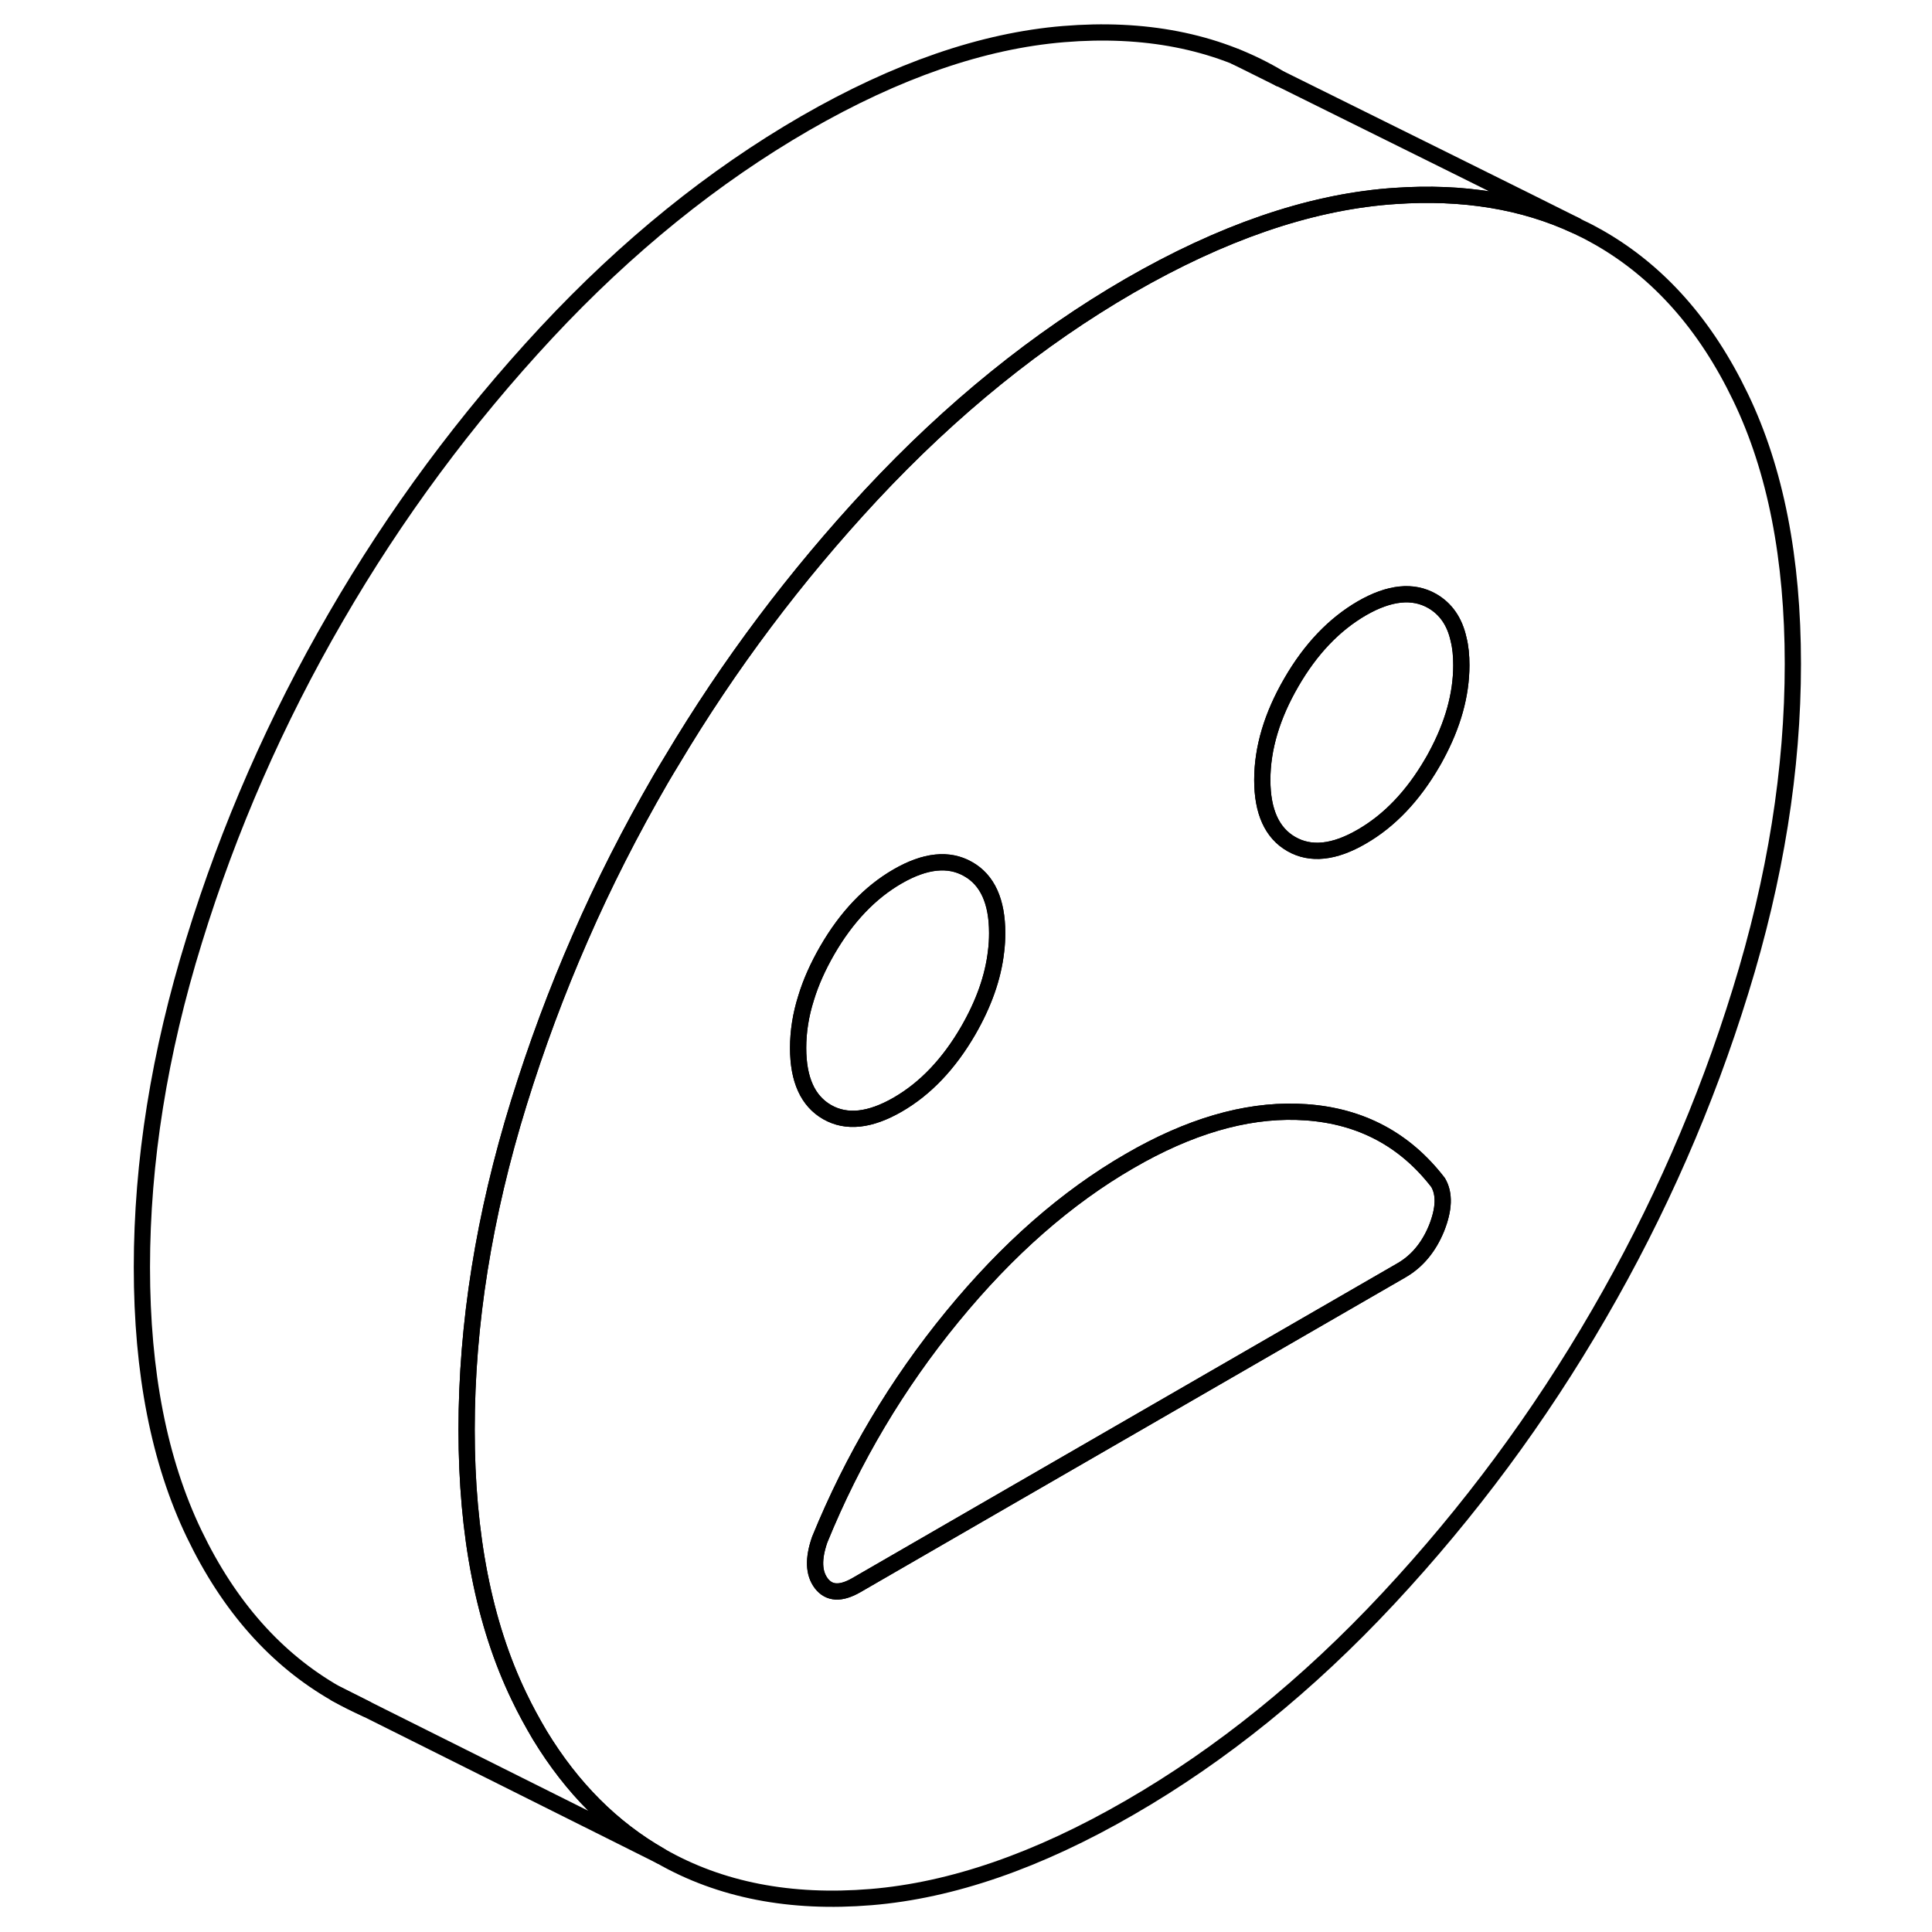 <svg width="24" height="24" viewBox="0 0 107 119" fill="none" xmlns="http://www.w3.org/2000/svg" stroke-width="1px" stroke-linecap="round" stroke-linejoin="round">
    <path d="M101.21 24.47C99.07 20.01 96.16 16.73 92.48 14.63C92.11 14.42 91.74 14.22 91.35 14.04C91.3 14.01 91.2 13.96 91.07 13.9C87.83 12.39 84.11 11.78 79.93 12.07C79.79 12.08 79.65 12.09 79.51 12.1C74.54 12.51 69.23 14.34 63.58 17.6C57.93 20.87 52.62 25.16 47.65 30.49C43 35.49 38.9 40.94 35.39 46.83C35.15 47.22 34.92 47.61 34.69 48C32.85 51.18 31.19 54.43 29.74 57.76C28.29 61.07 27.03 64.46 25.96 67.92C23.81 74.86 22.74 81.57 22.74 88.06C22.74 94.55 23.81 100.01 25.96 104.48C26.36 105.32 26.8 106.12 27.25 106.88C29.23 110.14 31.71 112.62 34.69 114.32C38.36 116.42 42.69 117.26 47.65 116.85C52.62 116.44 57.93 114.61 63.58 111.34C69.23 108.08 74.54 103.79 79.51 98.46C84.48 93.13 88.81 87.29 92.48 80.95C96.16 74.61 99.07 67.97 101.21 61.03C103.36 54.09 104.43 47.38 104.43 40.89C104.43 34.4 103.36 28.93 101.21 24.47ZM43.16 64.55C43.16 63.54 43.32 62.51 43.65 61.47C43.94 60.51 44.38 59.53 44.95 58.54C46.14 56.48 47.59 54.96 49.29 53.98C50.99 53 52.44 52.85 53.63 53.53C54.82 54.2 55.42 55.52 55.42 57.47C55.42 57.85 55.4 58.23 55.35 58.61C55.17 60.2 54.59 61.83 53.63 63.49C52.44 65.54 50.99 67.06 49.29 68.04C47.59 69.02 46.14 69.18 44.95 68.5C43.76 67.82 43.16 66.5 43.16 64.55ZM82.48 75.66C82 76.83 81.28 77.69 80.33 78.24L55.15 92.78L46.74 97.64C45.78 98.19 45.07 98.15 44.59 97.53C44.11 96.9 44.08 96.01 44.49 94.83C46.53 89.83 49.25 85.25 52.66 81.09C56.06 76.94 59.7 73.75 63.58 71.51C67.23 69.39 70.66 68.39 73.86 68.48C74.06 68.49 74.26 68.5 74.46 68.51C77.83 68.75 80.54 70.19 82.58 72.84C82.99 73.54 82.95 74.48 82.48 75.66ZM82.45 46.57C82.38 46.71 82.3 46.84 82.22 46.98C81.03 49.03 79.58 50.55 77.88 51.53C76.18 52.52 74.73 52.67 73.54 51.99C72.35 51.31 71.75 49.99 71.75 48.04C71.75 46.09 72.35 44.08 73.54 42.03C74.73 39.97 76.18 38.46 77.88 37.47C79.58 36.49 81.03 36.34 82.22 37.02C83.05 37.5 83.6 38.28 83.84 39.38C83.96 39.85 84.01 40.38 84.01 40.97C84.01 42.79 83.49 44.65 82.45 46.57Z" stroke="currentColor" stroke-linejoin="round"/>
    <path d="M82.48 75.66C82 76.83 81.28 77.69 80.33 78.24L55.15 92.78L46.74 97.64C45.78 98.19 45.07 98.15 44.59 97.53C44.11 96.9 44.08 96.01 44.49 94.83C46.53 89.83 49.25 85.25 52.66 81.09C56.06 76.94 59.7 73.75 63.58 71.51C67.23 69.39 70.66 68.39 73.86 68.48C74.06 68.49 74.26 68.5 74.46 68.51C77.83 68.75 80.54 70.19 82.58 72.84C82.99 73.54 82.95 74.48 82.48 75.66Z" stroke="currentColor" stroke-linejoin="round"/>
    <path d="M14.69 104.32C15.3 104.67 15.93 104.98 16.58 105.27L14.69 104.32Z" stroke="currentColor" stroke-linejoin="round"/>
    <path d="M55.42 57.47C55.42 57.85 55.4 58.23 55.35 58.61C55.17 60.2 54.59 61.83 53.63 63.49C52.44 65.54 50.99 67.06 49.29 68.04C47.59 69.02 46.14 69.18 44.95 68.5C43.76 67.82 43.16 66.5 43.16 64.55C43.16 63.54 43.32 62.51 43.65 61.47C43.94 60.51 44.38 59.53 44.95 58.54C46.14 56.48 47.59 54.96 49.29 53.98C50.99 53 52.44 52.85 53.63 53.53C54.82 54.2 55.42 55.52 55.42 57.47Z" stroke="currentColor" stroke-linejoin="round"/>
    <path d="M84.01 40.97C84.01 42.79 83.49 44.65 82.45 46.57C82.38 46.71 82.3 46.84 82.22 46.98C81.03 49.03 79.58 50.55 77.88 51.53C76.18 52.52 74.73 52.67 73.54 51.99C72.35 51.31 71.75 49.99 71.75 48.04C71.75 46.09 72.35 44.08 73.54 42.03C74.73 39.97 76.18 38.46 77.88 37.47C79.58 36.49 81.03 36.34 82.22 37.02C83.05 37.5 83.6 38.28 83.84 39.38C83.96 39.85 84.01 40.38 84.01 40.97Z" stroke="currentColor" stroke-linejoin="round"/>
    <path d="M91.07 13.9C87.83 12.39 84.11 11.78 79.93 12.07C79.79 12.08 79.65 12.09 79.51 12.1C74.54 12.51 69.23 14.34 63.58 17.6C57.93 20.87 52.62 25.16 47.65 30.49C43 35.49 38.9 40.94 35.39 46.83C35.15 47.22 34.92 47.61 34.69 48C32.85 51.18 31.19 54.43 29.74 57.76C28.29 61.07 27.03 64.46 25.96 67.92C23.81 74.86 22.74 81.57 22.74 88.06C22.74 94.55 23.81 100.01 25.96 104.48C26.36 105.32 26.8 106.12 27.25 106.88C29.23 110.14 31.71 112.62 34.69 114.32L16.58 105.27L14.69 104.32C11.01 102.22 8.1 98.94 5.96 94.48C3.81 90.01 2.74 84.54 2.74 78.06C2.74 71.58 3.81 64.86 5.96 57.92C8.1 50.98 11.01 44.34 14.69 38C18.36 31.66 22.69 25.82 27.65 20.49C32.62 15.16 37.93 10.87 43.58 7.6C49.23 4.34 54.54 2.51 59.51 2.1C64.48 1.69 68.81 2.53 72.48 4.63C72.59 4.7 72.71 4.76 72.82 4.84C72.82 4.84 72.82 4.84 72.84 4.84C78.03 7.41 89.03 12.86 91.07 13.89V13.9Z" stroke="currentColor" stroke-linejoin="round"/>
    <path d="M72.82 4.84C71.18 4.02 70.12 3.5 70.12 3.5" stroke="currentColor" stroke-linejoin="round"/>
</svg>